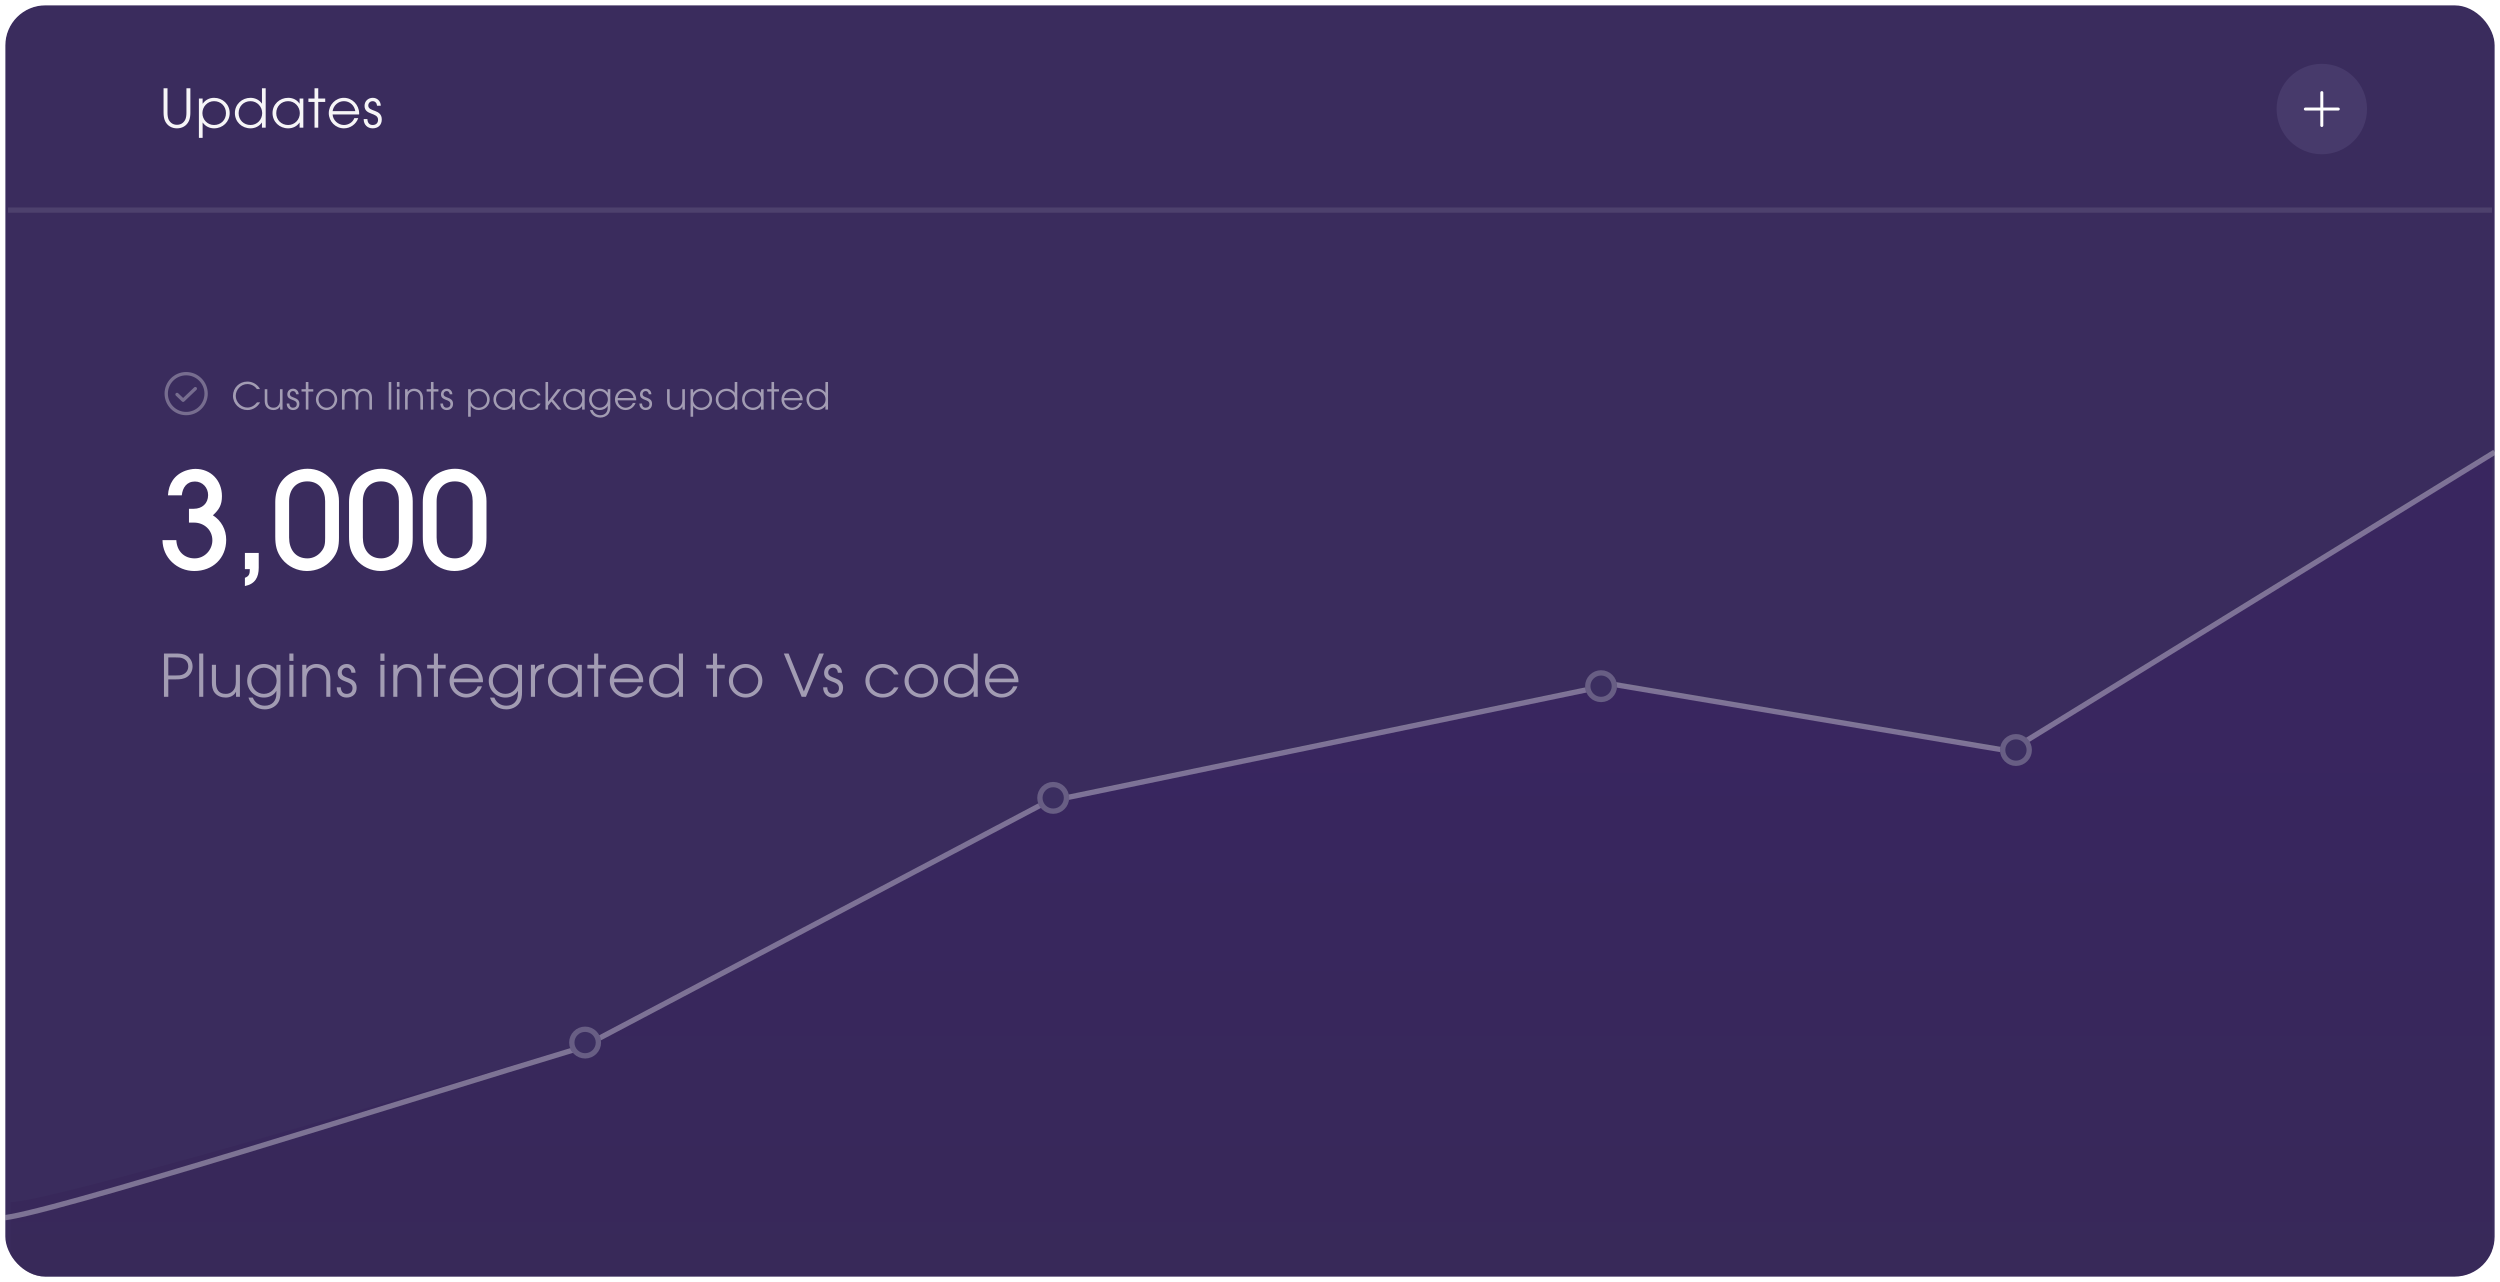<svg width="470" height="241" viewBox="0 0 470 241" fill="none" xmlns="http://www.w3.org/2000/svg">
    <g filter="url(#filter0_b_1_71)">
        <g clip-path="url(#clip0_1_71)">
            <rect x="1" y="1" width="468" height="239" rx="7.535" fill="#3A2C5D"
                fill-opacity="1" />
            <path
                d="M108.933 196.5C76.202 206.333 8.992 226 2 226V285H468.5V85L377.293 141L302.748 128.5L196.33 150.5L108.933 196.5Z"
                fill="url(#paint0_linear_1_71)" fill-opacity="0.41" />
            <path
                d="M0 229C6.992 229 76.702 206.756 109.433 196.889L196.83 150.728L303.248 128.652L377.793 141.195L469 85"
                stroke="white" stroke-opacity="0.35" />
            <circle cx="110" cy="196" r="3" fill="#3B2E60" />
            <circle cx="110" cy="196" r="2.5" stroke="white" stroke-opacity="0.23" />
            <circle cx="198" cy="150" r="3" fill="#3B2E60" />
            <circle cx="198" cy="150" r="2.5" stroke="white" stroke-opacity="0.23" />
            <circle cx="301" cy="129" r="3" fill="#3B2E60" />
            <circle cx="301" cy="129" r="2.5" stroke="white" stroke-opacity="0.23" />
            <circle cx="379" cy="141" r="3" fill="#3B2E60" />
            <circle cx="379" cy="141" r="2.5" stroke="white" stroke-opacity="0.23" />
            <path d="M1.5 39.5H468.5" stroke="white" stroke-opacity="0.1" />
            <path opacity="0.95"
                d="M35.79 21.21V16.6H35.05V21.21C35.05 21.61 35 22.19 34.8 22.55C34.47 23.15 33.95 23.46 33.27 23.46C32.59 23.46 32.07 23.15 31.74 22.55C31.54 22.19 31.49 21.61 31.49 21.21V16.6H30.75V21.21C30.75 21.71 30.82 22.3 31.03 22.75C31.45 23.65 32.29 24.13 33.27 24.13C34.25 24.13 35.09 23.65 35.51 22.75C35.72 22.3 35.79 21.71 35.79 21.21ZM43.183 21.25C43.183 19.61 41.853 18.39 40.243 18.39C39.383 18.39 38.613 18.78 38.113 19.49H38.093V18.53H37.393V25.92H38.093V23.04H38.113C38.593 23.74 39.393 24.13 40.243 24.13C41.883 24.13 43.183 22.9 43.183 21.25ZM42.483 21.28C42.483 22.56 41.523 23.5 40.243 23.5C39.003 23.5 38.053 22.49 38.053 21.27C38.053 20.05 39.003 19.02 40.243 19.02C41.543 19.02 42.483 19.99 42.483 21.28ZM49.949 24V16.6H49.249V19.47H49.229C48.749 18.77 47.939 18.39 47.099 18.39C45.489 18.39 44.159 19.61 44.159 21.25C44.159 22.9 45.459 24.13 47.099 24.13C47.929 24.13 48.759 23.74 49.229 23.04H49.249V24H49.949ZM49.289 21.27C49.289 22.49 48.339 23.5 47.099 23.5C45.819 23.5 44.859 22.56 44.859 21.28C44.859 19.99 45.799 19.02 47.099 19.02C48.339 19.02 49.289 20.05 49.289 21.27ZM57.025 24V18.53H56.325V19.49H56.305C55.835 18.75 55.035 18.39 54.175 18.39C52.565 18.39 51.235 19.61 51.235 21.25C51.235 22.9 52.535 24.13 54.175 24.13C55.025 24.13 55.825 23.76 56.305 23.04H56.325V24H57.025ZM56.365 21.27C56.365 22.49 55.415 23.5 54.175 23.5C52.895 23.5 51.935 22.56 51.935 21.28C51.935 19.99 52.875 19.02 54.175 19.02C55.415 19.02 56.365 20.05 56.365 21.27ZM61.141 19.16V18.53H59.831V16.6H59.131V18.53H57.981V19.16H59.131V24H59.831V19.16H61.141ZM67.52 21.32C67.52 19.74 66.25 18.39 64.65 18.39C63.08 18.39 61.81 19.71 61.81 21.27C61.81 22.84 63.08 24.13 64.66 24.13C65.87 24.13 66.95 23.35 67.35 22.21H66.61C66.31 23.02 65.49 23.5 64.65 23.5C63.58 23.5 62.58 22.6 62.53 21.52H67.51C67.51 21.45 67.52 21.39 67.52 21.32ZM66.8 20.89H62.53C62.7 19.82 63.57 19.02 64.66 19.02C65.76 19.02 66.62 19.82 66.8 20.89ZM71.774 22.46C71.774 20.44 69.234 21.09 69.234 19.84C69.234 19.37 69.594 19.02 70.064 19.02C70.564 19.02 70.854 19.41 70.884 19.88H71.584C71.584 19.04 70.934 18.39 70.094 18.39C69.204 18.39 68.534 19.01 68.534 19.91C68.534 21.74 71.074 21.07 71.074 22.52C71.074 23.15 70.674 23.5 70.054 23.5C69.384 23.5 69.084 23.01 69.074 22.38H68.374V22.44C68.374 23.42 69.074 24.13 70.054 24.13C71.084 24.13 71.774 23.51 71.774 22.46Z"
                fill="white" />
            <circle cx="436.5" cy="20.5" r="8.5" fill="#473A6B" />
            <g clip-path="url(#clip1_1_71)">
                <path d="M433.406 20.5H439.594" stroke="white" stroke-width="0.562"
                    stroke-linecap="round" stroke-linejoin="round" />
                <path d="M436.5 17.406V23.594" stroke="white" stroke-width="0.562"
                    stroke-linecap="round" stroke-linejoin="round" />
            </g>
            <path opacity="0.53"
                d="M48.897 75.642H48.316C47.875 76.23 47.252 76.622 46.503 76.622C45.334 76.622 44.319 75.586 44.319 74.424C44.319 73.248 45.306 72.205 46.496 72.205C47.21 72.205 47.896 72.555 48.295 73.15H48.876C48.799 72.968 48.68 72.807 48.547 72.66C48.029 72.072 47.287 71.736 46.503 71.736C44.998 71.736 43.801 72.905 43.801 74.417C43.801 75.915 45.026 77.091 46.51 77.091C47.511 77.091 48.421 76.517 48.897 75.642ZM53.121 77V73.171H52.631V75.194C52.631 75.642 52.568 76.02 52.232 76.342C51.994 76.566 51.742 76.65 51.42 76.65C50.545 76.65 50.258 76.069 50.258 75.278V73.171H49.768V75.285C49.768 75.712 49.831 76.174 50.104 76.517C50.419 76.916 50.923 77.091 51.42 77.091C51.924 77.091 52.421 76.874 52.645 76.405H52.659V77H53.121ZM56.281 75.922C56.281 74.508 54.503 74.963 54.503 74.088C54.503 73.759 54.755 73.514 55.084 73.514C55.434 73.514 55.637 73.787 55.658 74.116H56.148C56.148 73.528 55.693 73.073 55.105 73.073C54.482 73.073 54.013 73.507 54.013 74.137C54.013 75.418 55.791 74.949 55.791 75.964C55.791 76.405 55.511 76.65 55.077 76.65C54.608 76.65 54.398 76.307 54.391 75.866H53.901V75.908C53.901 76.594 54.391 77.091 55.077 77.091C55.798 77.091 56.281 76.657 56.281 75.922ZM58.897 73.612V73.171H57.98V71.82H57.49V73.171H56.685V73.612H57.49V77H57.98V73.612H58.897ZM63.397 75.082C63.397 73.99 62.48 73.073 61.388 73.073C60.275 73.073 59.393 74.004 59.393 75.11C59.393 76.188 60.31 77.091 61.388 77.091C62.487 77.091 63.397 76.181 63.397 75.082ZM62.907 75.061C62.907 75.922 62.277 76.65 61.395 76.65C60.548 76.65 59.883 75.936 59.883 75.103C59.883 74.256 60.527 73.514 61.395 73.514C62.235 73.514 62.907 74.228 62.907 75.061ZM69.93 77V74.725C69.93 73.787 69.377 73.073 68.397 73.073C67.837 73.073 67.403 73.339 67.109 73.808C66.843 73.332 66.367 73.073 65.821 73.073C65.401 73.073 65.009 73.248 64.778 73.612V73.171H64.288V77H64.778V74.781C64.778 74.102 65.065 73.514 65.821 73.514C66.577 73.514 66.864 74.102 66.864 74.781V77H67.354V74.781C67.354 74.102 67.641 73.514 68.397 73.514C69.153 73.514 69.44 74.102 69.44 74.781V77H69.93ZM73.562 77V71.82H73.072V77H73.562ZM75.103 72.702V71.82H74.613V72.702H75.103ZM75.103 77V73.171H74.613V77H75.103ZM79.522 77V74.893C79.522 73.836 78.933 73.073 77.835 73.073C77.379 73.073 76.91 73.269 76.659 73.661H76.644V73.171H76.154V77H76.644V74.858C76.644 74.508 76.736 74.095 77.001 73.843C77.225 73.633 77.526 73.514 77.835 73.514C78.142 73.514 78.444 73.633 78.668 73.843C78.941 74.102 79.031 74.529 79.031 74.893V77H79.522ZM82.422 73.612V73.171H81.505V71.82H81.015V73.171H80.21V73.612H81.015V77H81.505V73.612H82.422ZM85.172 75.922C85.172 74.508 83.394 74.963 83.394 74.088C83.394 73.759 83.646 73.514 83.975 73.514C84.325 73.514 84.528 73.787 84.549 74.116H85.039C85.039 73.528 84.584 73.073 83.996 73.073C83.373 73.073 82.904 73.507 82.904 74.137C82.904 75.418 84.682 74.949 84.682 75.964C84.682 76.405 84.402 76.65 83.968 76.65C83.499 76.65 83.289 76.307 83.282 75.866H82.792V75.908C82.792 76.594 83.282 77.091 83.968 77.091C84.689 77.091 85.172 76.657 85.172 75.922ZM92.06 75.075C92.06 73.927 91.129 73.073 90.002 73.073C89.4 73.073 88.861 73.346 88.511 73.843H88.497V73.171H88.007V78.344H88.497V76.328H88.511C88.847 76.818 89.407 77.091 90.002 77.091C91.15 77.091 92.06 76.23 92.06 75.075ZM91.57 75.096C91.57 75.992 90.898 76.65 90.002 76.65C89.134 76.65 88.469 75.943 88.469 75.089C88.469 74.235 89.134 73.514 90.002 73.514C90.912 73.514 91.57 74.193 91.57 75.096ZM96.818 77V73.171H96.328V73.843H96.314C95.985 73.325 95.425 73.073 94.823 73.073C93.696 73.073 92.765 73.927 92.765 75.075C92.765 76.23 93.675 77.091 94.823 77.091C95.418 77.091 95.978 76.832 96.314 76.328H96.328V77H96.818ZM96.356 75.089C96.356 75.943 95.691 76.65 94.823 76.65C93.927 76.65 93.255 75.992 93.255 75.096C93.255 74.193 93.913 73.514 94.823 73.514C95.691 73.514 96.356 74.235 96.356 75.089ZM101.638 75.873H101.099C100.833 76.384 100.315 76.65 99.748 76.65C98.859 76.65 98.166 75.964 98.166 75.075C98.166 74.193 98.873 73.514 99.748 73.514C100.322 73.514 100.833 73.822 101.099 74.326H101.638C101.323 73.542 100.567 73.073 99.734 73.073C98.614 73.073 97.676 73.962 97.676 75.089C97.676 76.23 98.607 77.091 99.734 77.091C100.623 77.091 101.246 76.643 101.638 75.873ZM105.547 77L103.958 75.103L105.47 73.171H104.84L103.055 75.509H103.041V71.82H102.551V77H103.041V76.272L103.657 75.488L104.917 77H105.547ZM109.925 77V73.171H109.435V73.843H109.421C109.092 73.325 108.532 73.073 107.93 73.073C106.803 73.073 105.872 73.927 105.872 75.075C105.872 76.23 106.782 77.091 107.93 77.091C108.525 77.091 109.085 76.832 109.421 76.328H109.435V77H109.925ZM109.463 75.089C109.463 75.943 108.798 76.65 107.93 76.65C107.034 76.65 106.362 75.992 106.362 75.096C106.362 74.193 107.02 73.514 107.93 73.514C108.798 73.514 109.463 74.235 109.463 75.089ZM114.739 76.398V73.171H114.249V73.857H114.235C113.906 73.346 113.36 73.073 112.758 73.073C111.638 73.073 110.756 73.99 110.756 75.103C110.756 76.216 111.652 77.091 112.758 77.091C113.339 77.091 113.955 76.832 114.235 76.3H114.249V76.636C114.249 77.49 113.724 78.064 112.863 78.064C112.198 78.064 111.673 77.714 111.428 77.098H110.91C111.176 78.008 111.946 78.505 112.87 78.505C113.444 78.505 114.039 78.26 114.389 77.798C114.704 77.378 114.739 76.902 114.739 76.398ZM114.277 75.089C114.277 75.929 113.605 76.65 112.758 76.65C111.897 76.65 111.246 75.929 111.246 75.089C111.246 74.242 111.897 73.514 112.758 73.514C113.619 73.514 114.277 74.249 114.277 75.089ZM119.61 75.124C119.61 74.018 118.721 73.073 117.601 73.073C116.502 73.073 115.613 73.997 115.613 75.089C115.613 76.188 116.502 77.091 117.608 77.091C118.455 77.091 119.211 76.545 119.491 75.747H118.973C118.763 76.314 118.189 76.65 117.601 76.65C116.852 76.65 116.152 76.02 116.117 75.264H119.603C119.603 75.215 119.61 75.173 119.61 75.124ZM119.106 74.823H116.117C116.236 74.074 116.845 73.514 117.608 73.514C118.378 73.514 118.98 74.074 119.106 74.823ZM122.587 75.922C122.587 74.508 120.809 74.963 120.809 74.088C120.809 73.759 121.061 73.514 121.39 73.514C121.74 73.514 121.943 73.787 121.964 74.116H122.454C122.454 73.528 121.999 73.073 121.411 73.073C120.788 73.073 120.319 73.507 120.319 74.137C120.319 75.418 122.097 74.949 122.097 75.964C122.097 76.405 121.817 76.65 121.383 76.65C120.914 76.65 120.704 76.307 120.697 75.866H120.207V75.908C120.207 76.594 120.697 77.091 121.383 77.091C122.104 77.091 122.587 76.657 122.587 75.922ZM128.762 77V73.171H128.272V75.194C128.272 75.642 128.209 76.02 127.873 76.342C127.635 76.566 127.383 76.65 127.061 76.65C126.186 76.65 125.899 76.069 125.899 75.278V73.171H125.409V75.285C125.409 75.712 125.472 76.174 125.745 76.517C126.06 76.916 126.564 77.091 127.061 77.091C127.565 77.091 128.062 76.874 128.286 76.405H128.3V77H128.762ZM133.874 75.075C133.874 73.927 132.943 73.073 131.816 73.073C131.214 73.073 130.675 73.346 130.325 73.843H130.311V73.171H129.821V78.344H130.311V76.328H130.325C130.661 76.818 131.221 77.091 131.816 77.091C132.964 77.091 133.874 76.23 133.874 75.075ZM133.384 75.096C133.384 75.992 132.712 76.65 131.816 76.65C130.948 76.65 130.283 75.943 130.283 75.089C130.283 74.235 130.948 73.514 131.816 73.514C132.726 73.514 133.384 74.193 133.384 75.096ZM138.611 77V71.82H138.121V73.829H138.107C137.771 73.339 137.204 73.073 136.616 73.073C135.489 73.073 134.558 73.927 134.558 75.075C134.558 76.23 135.468 77.091 136.616 77.091C137.197 77.091 137.778 76.818 138.107 76.328H138.121V77H138.611ZM138.149 75.089C138.149 75.943 137.484 76.65 136.616 76.65C135.72 76.65 135.048 75.992 135.048 75.096C135.048 74.193 135.706 73.514 136.616 73.514C137.484 73.514 138.149 74.235 138.149 75.089ZM143.564 77V73.171H143.074V73.843H143.06C142.731 73.325 142.171 73.073 141.569 73.073C140.442 73.073 139.511 73.927 139.511 75.075C139.511 76.23 140.421 77.091 141.569 77.091C142.164 77.091 142.724 76.832 143.06 76.328H143.074V77H143.564ZM143.102 75.089C143.102 75.943 142.437 76.65 141.569 76.65C140.673 76.65 140.001 75.992 140.001 75.096C140.001 74.193 140.659 73.514 141.569 73.514C142.437 73.514 143.102 74.235 143.102 75.089ZM146.445 73.612V73.171H145.528V71.82H145.038V73.171H144.233V73.612H145.038V77H145.528V73.612H146.445ZM150.91 75.124C150.91 74.018 150.021 73.073 148.901 73.073C147.802 73.073 146.913 73.997 146.913 75.089C146.913 76.188 147.802 77.091 148.908 77.091C149.755 77.091 150.511 76.545 150.791 75.747H150.273C150.063 76.314 149.489 76.65 148.901 76.65C148.152 76.65 147.452 76.02 147.417 75.264H150.903C150.903 75.215 150.91 75.173 150.91 75.124ZM150.406 74.823H147.417C147.536 74.074 148.145 73.514 148.908 73.514C149.678 73.514 150.28 74.074 150.406 74.823ZM155.666 77V71.82H155.176V73.829H155.162C154.826 73.339 154.259 73.073 153.671 73.073C152.544 73.073 151.613 73.927 151.613 75.075C151.613 76.23 152.523 77.091 153.671 77.091C154.252 77.091 154.833 76.818 155.162 76.328H155.176V77H155.666ZM155.204 75.089C155.204 75.943 154.539 76.65 153.671 76.65C152.775 76.65 152.103 75.992 152.103 75.096C152.103 74.193 152.761 73.514 153.671 73.514C154.539 73.514 155.204 74.235 155.204 75.089Z"
                fill="white" />
            <g opacity="0.31" clip-path="url(#clip2_1_71)">
                <path d="M36.719 73.062L34.426 75.25L33.281 74.156" stroke="white"
                    stroke-width="0.625" stroke-linecap="round" stroke-linejoin="round" />
                <path
                    d="M35 77.75C37.071 77.75 38.75 76.071 38.75 74C38.75 71.929 37.071 70.25 35 70.25C32.929 70.25 31.25 71.929 31.25 74C31.25 76.071 32.929 77.75 35 77.75Z"
                    stroke="white" stroke-width="0.625" stroke-linecap="round"
                    stroke-linejoin="round" />
            </g>
            <path
                d="M42.525 101.475C42.525 99.575 41.625 97.9 40.025 96.875C41.2 95.8 41.725 94.925 41.725 93.275C41.725 90.35 39.675 88.15 36.725 88.15C36.1 88.15 35.45 88.3 34.85 88.5C32.775 89.275 31.7 90.95 31.575 93.125H34.175C34.325 91.675 35.1 90.525 36.65 90.525C38.075 90.525 39.125 91.675 39.125 93.075C39.125 94.65 38 95.65 36.425 95.65H35.525V98.25H36.475C38.375 98.25 39.925 99.625 39.925 101.575C39.925 103.4 38.45 104.975 36.6 104.975C34.575 104.975 33.25 103.575 33.15 101.55H30.55C30.575 104.825 33.275 107.35 36.525 107.35C39.975 107.35 42.525 104.975 42.525 101.475ZM48.642 106.725V103.95H46.042V107H46.967C46.967 107.85 46.867 108.325 46.042 108.625V110.175C47.942 109.8 48.642 108.55 48.642 106.725ZM63.726 94.225C63.726 90.85 61.226 88.125 57.801 88.125C57.001 88.125 56.176 88.3 55.426 88.6C52.951 89.625 51.751 91.775 51.751 94.4V100.85C51.751 102.5 51.976 103.75 53.026 105.1C54.151 106.525 55.901 107.35 57.701 107.35C59.476 107.35 61.226 106.6 62.376 105.225C63.501 103.9 63.726 102.725 63.726 101.05V94.225ZM61.126 101.1C61.126 102.2 61.076 102.925 60.301 103.8C59.676 104.525 58.776 104.975 57.801 104.975C55.501 104.975 54.351 103.25 54.351 101.05V94.225C54.351 92.1 55.576 90.5 57.776 90.5C59.976 90.5 61.126 92.125 61.126 94.225V101.1ZM77.593 94.225C77.593 90.85 75.093 88.125 71.668 88.125C70.868 88.125 70.043 88.3 69.293 88.6C66.818 89.625 65.618 91.775 65.618 94.4V100.85C65.618 102.5 65.843 103.75 66.893 105.1C68.018 106.525 69.768 107.35 71.568 107.35C73.343 107.35 75.093 106.6 76.243 105.225C77.368 103.9 77.593 102.725 77.593 101.05V94.225ZM74.993 101.1C74.993 102.2 74.943 102.925 74.168 103.8C73.543 104.525 72.643 104.975 71.668 104.975C69.368 104.975 68.218 103.25 68.218 101.05V94.225C68.218 92.1 69.443 90.5 71.643 90.5C73.843 90.5 74.993 92.125 74.993 94.225V101.1ZM91.46 94.225C91.46 90.85 88.96 88.125 85.535 88.125C84.735 88.125 83.91 88.3 83.16 88.6C80.685 89.625 79.485 91.775 79.485 94.4V100.85C79.485 102.5 79.71 103.75 80.76 105.1C81.885 106.525 83.635 107.35 85.435 107.35C87.21 107.35 88.96 106.6 90.11 105.225C91.235 103.9 91.46 102.725 91.46 101.05V94.225ZM88.86 101.1C88.86 102.2 88.81 102.925 88.035 103.8C87.41 104.525 86.51 104.975 85.535 104.975C83.235 104.975 82.085 103.25 82.085 101.05V94.225C82.085 92.1 83.31 90.5 85.51 90.5C87.71 90.5 88.86 92.125 88.86 94.225V101.1Z"
                fill="white" />
            <path opacity="0.53"
                d="M36.204 125.291C36.204 124.499 35.852 123.784 35.192 123.333C34.576 122.915 33.817 122.86 33.091 122.86H30.825V131H31.639V127.722H33.091C33.817 127.722 34.576 127.667 35.192 127.249C35.852 126.798 36.204 126.083 36.204 125.291ZM35.39 125.291C35.39 125.962 35.049 126.49 34.444 126.776C33.982 126.996 33.553 126.985 33.047 126.985H31.639V123.597H33.047C33.553 123.597 33.982 123.586 34.444 123.806C35.049 124.092 35.39 124.62 35.39 125.291ZM38.215 131V122.86H37.445V131H38.215ZM45.103 131V124.983H44.333V128.162C44.333 128.866 44.234 129.46 43.706 129.966C43.332 130.318 42.936 130.45 42.43 130.45C41.055 130.45 40.604 129.537 40.604 128.294V124.983H39.834V128.305C39.834 128.976 39.933 129.702 40.362 130.241C40.857 130.868 41.649 131.143 42.43 131.143C43.222 131.143 44.003 130.802 44.355 130.065H44.377V131H45.103ZM52.73 130.054V124.983H51.96V126.061H51.938C51.421 125.258 50.563 124.829 49.617 124.829C47.857 124.829 46.471 126.27 46.471 128.019C46.471 129.768 47.879 131.143 49.617 131.143C50.53 131.143 51.498 130.736 51.938 129.9H51.96V130.428C51.96 131.77 51.135 132.672 49.782 132.672C48.737 132.672 47.912 132.122 47.527 131.154H46.713C47.131 132.584 48.341 133.365 49.793 133.365C50.695 133.365 51.63 132.98 52.18 132.254C52.675 131.594 52.73 130.846 52.73 130.054ZM52.004 127.997C52.004 129.317 50.948 130.45 49.617 130.45C48.264 130.45 47.241 129.317 47.241 127.997C47.241 126.666 48.264 125.522 49.617 125.522C50.97 125.522 52.004 126.677 52.004 127.997ZM55.171 124.246V122.86H54.401V124.246H55.171ZM55.171 131V124.983H54.401V131H55.171ZM62.114 131V127.689C62.114 126.028 61.19 124.829 59.463 124.829C58.748 124.829 58.011 125.137 57.615 125.753H57.593V124.983H56.823V131H57.593V127.634C57.593 127.084 57.736 126.435 58.154 126.039C58.506 125.709 58.979 125.522 59.463 125.522C59.947 125.522 60.42 125.709 60.772 126.039C61.201 126.446 61.344 127.117 61.344 127.689V131H62.114ZM67.046 129.306C67.046 127.084 64.252 127.799 64.252 126.424C64.252 125.907 64.648 125.522 65.165 125.522C65.715 125.522 66.034 125.951 66.067 126.468H66.837C66.837 125.544 66.122 124.829 65.198 124.829C64.219 124.829 63.482 125.511 63.482 126.501C63.482 128.514 66.276 127.777 66.276 129.372C66.276 130.065 65.836 130.45 65.154 130.45C64.417 130.45 64.087 129.911 64.076 129.218H63.306V129.284C63.306 130.362 64.076 131.143 65.154 131.143C66.287 131.143 67.046 130.461 67.046 129.306ZM72.282 124.246V122.86H71.512V124.246H72.282ZM72.282 131V124.983H71.512V131H72.282ZM79.225 131V127.689C79.225 126.028 78.301 124.829 76.574 124.829C75.859 124.829 75.122 125.137 74.726 125.753H74.704V124.983H73.934V131H74.704V127.634C74.704 127.084 74.847 126.435 75.265 126.039C75.617 125.709 76.09 125.522 76.574 125.522C77.058 125.522 77.531 125.709 77.883 126.039C78.312 126.446 78.455 127.117 78.455 127.689V131H79.225ZM83.783 125.676V124.983H82.342V122.86H81.572V124.983H80.307V125.676H81.572V131H82.342V125.676H83.783ZM90.8 128.052C90.8 126.314 89.403 124.829 87.643 124.829C85.916 124.829 84.519 126.281 84.519 127.997C84.519 129.724 85.916 131.143 87.654 131.143C88.985 131.143 90.173 130.285 90.613 129.031H89.799C89.469 129.922 88.567 130.45 87.643 130.45C86.466 130.45 85.366 129.46 85.311 128.272H90.789C90.789 128.195 90.8 128.129 90.8 128.052ZM90.008 127.579H85.311C85.498 126.402 86.455 125.522 87.654 125.522C88.864 125.522 89.81 126.402 90.008 127.579ZM98.141 130.054V124.983H97.371V126.061H97.349C96.832 125.258 95.974 124.829 95.028 124.829C93.268 124.829 91.882 126.27 91.882 128.019C91.882 129.768 93.29 131.143 95.028 131.143C95.941 131.143 96.909 130.736 97.349 129.9H97.371V130.428C97.371 131.77 96.546 132.672 95.193 132.672C94.148 132.672 93.323 132.122 92.938 131.154H92.124C92.542 132.584 93.752 133.365 95.204 133.365C96.106 133.365 97.041 132.98 97.591 132.254C98.086 131.594 98.141 130.846 98.141 130.054ZM97.415 127.997C97.415 129.317 96.359 130.45 95.028 130.45C93.675 130.45 92.652 129.317 92.652 127.997C92.652 126.666 93.675 125.522 95.028 125.522C96.381 125.522 97.415 126.677 97.415 127.997ZM102.297 125.643V124.829C101.516 124.884 100.933 125.082 100.603 125.852H100.581V124.983H99.811V131H100.581V127.48C100.581 126.402 101.241 125.731 102.297 125.643ZM109.381 131V124.983H108.611V126.039H108.589C108.072 125.225 107.192 124.829 106.246 124.829C104.475 124.829 103.012 126.171 103.012 127.975C103.012 129.79 104.442 131.143 106.246 131.143C107.181 131.143 108.061 130.736 108.589 129.944H108.611V131H109.381ZM108.655 127.997C108.655 129.339 107.61 130.45 106.246 130.45C104.838 130.45 103.782 129.416 103.782 128.008C103.782 126.589 104.816 125.522 106.246 125.522C107.61 125.522 108.655 126.655 108.655 127.997ZM113.909 125.676V124.983H112.468V122.86H111.698V124.983H110.433V125.676H111.698V131H112.468V125.676H113.909ZM120.925 128.052C120.925 126.314 119.528 124.829 117.768 124.829C116.041 124.829 114.644 126.281 114.644 127.997C114.644 129.724 116.041 131.143 117.779 131.143C119.11 131.143 120.298 130.285 120.738 129.031H119.924C119.594 129.922 118.692 130.45 117.768 130.45C116.591 130.45 115.491 129.46 115.436 128.272H120.914C120.914 128.195 120.925 128.129 120.925 128.052ZM120.133 127.579H115.436C115.623 126.402 116.58 125.522 117.779 125.522C118.989 125.522 119.935 126.402 120.133 127.579ZM128.398 131V122.86H127.628V126.017H127.606C127.078 125.247 126.187 124.829 125.263 124.829C123.492 124.829 122.029 126.171 122.029 127.975C122.029 129.79 123.459 131.143 125.263 131.143C126.176 131.143 127.089 130.714 127.606 129.944H127.628V131H128.398ZM127.672 127.997C127.672 129.339 126.627 130.45 125.263 130.45C123.855 130.45 122.799 129.416 122.799 128.008C122.799 126.589 123.833 125.522 125.263 125.522C126.627 125.522 127.672 126.655 127.672 127.997ZM136.251 125.676V124.983H134.81V122.86H134.04V124.983H132.775V125.676H134.04V131H134.81V125.676H136.251ZM143.323 127.986C143.323 126.27 141.882 124.829 140.166 124.829C138.417 124.829 137.031 126.292 137.031 128.03C137.031 129.724 138.472 131.143 140.166 131.143C141.893 131.143 143.323 129.713 143.323 127.986ZM142.553 127.953C142.553 129.306 141.563 130.45 140.177 130.45C138.846 130.45 137.801 129.328 137.801 128.019C137.801 126.688 138.813 125.522 140.177 125.522C141.497 125.522 142.553 126.644 142.553 127.953ZM154.891 122.86H154.011L151.129 129.988L148.258 122.86H147.356L150.711 131H151.514L154.891 122.86ZM158.496 129.306C158.496 127.084 155.702 127.799 155.702 126.424C155.702 125.907 156.098 125.522 156.615 125.522C157.165 125.522 157.484 125.951 157.517 126.468H158.287C158.287 125.544 157.572 124.829 156.648 124.829C155.669 124.829 154.932 125.511 154.932 126.501C154.932 128.514 157.726 127.777 157.726 129.372C157.726 130.065 157.286 130.45 156.604 130.45C155.867 130.45 155.537 129.911 155.526 129.218H154.756V129.284C154.756 130.362 155.526 131.143 156.604 131.143C157.737 131.143 158.496 130.461 158.496 129.306ZM168.924 129.229H168.077C167.659 130.032 166.845 130.45 165.954 130.45C164.557 130.45 163.468 129.372 163.468 127.975C163.468 126.589 164.579 125.522 165.954 125.522C166.856 125.522 167.659 126.006 168.077 126.798H168.924C168.429 125.566 167.241 124.829 165.932 124.829C164.172 124.829 162.698 126.226 162.698 127.997C162.698 129.79 164.161 131.143 165.932 131.143C167.329 131.143 168.308 130.439 168.924 129.229ZM176.343 127.986C176.343 126.27 174.902 124.829 173.186 124.829C171.437 124.829 170.051 126.292 170.051 128.03C170.051 129.724 171.492 131.143 173.186 131.143C174.913 131.143 176.343 129.713 176.343 127.986ZM175.573 127.953C175.573 129.306 174.583 130.45 173.197 130.45C171.866 130.45 170.821 129.328 170.821 128.019C170.821 126.688 171.833 125.522 173.197 125.522C174.517 125.522 175.573 126.644 175.573 127.953ZM183.815 131V122.86H183.045V126.017H183.023C182.495 125.247 181.604 124.829 180.68 124.829C178.909 124.829 177.446 126.171 177.446 127.975C177.446 129.79 178.876 131.143 180.68 131.143C181.593 131.143 182.506 130.714 183.023 129.944H183.045V131H183.815ZM183.089 127.997C183.089 129.339 182.044 130.45 180.68 130.45C179.272 130.45 178.216 129.416 178.216 128.008C178.216 126.589 179.25 125.522 180.68 125.522C182.044 125.522 183.089 126.655 183.089 127.997ZM191.466 128.052C191.466 126.314 190.069 124.829 188.309 124.829C186.582 124.829 185.185 126.281 185.185 127.997C185.185 129.724 186.582 131.143 188.32 131.143C189.651 131.143 190.839 130.285 191.279 129.031H190.465C190.135 129.922 189.233 130.45 188.309 130.45C187.132 130.45 186.032 129.46 185.977 128.272H191.455C191.455 128.195 191.466 128.129 191.466 128.052ZM190.674 127.579H185.977C186.164 126.402 187.121 125.522 188.32 125.522C189.53 125.522 190.476 126.402 190.674 127.579Z"
                fill="white" />
        </g>
        <rect x="0.53" y="0.53" width="468.94" height="239.94" rx="8.005"
            stroke="url(#paint1_linear_1_71)" stroke-opacity="0.24" stroke-width="0.94" />
    </g>
    <defs>
        <filter id="filter0_b_1_71" x="-234.76" y="-234.76" width="939.52" height="710.52"
            filterUnits="userSpaceOnUse" color-interpolation-filters="sRGB">
            <feFlood flood-opacity="0" result="BackgroundImageFix" />
            <feGaussianBlur in="BackgroundImageFix" stdDeviation="117.41" />
            <feComposite in2="SourceAlpha" operator="in" result="effect1_backgroundBlur_1_71" />
            <feBlend mode="normal" in="SourceGraphic" in2="effect1_backgroundBlur_1_71"
                result="shape" />
        </filter>
        <linearGradient id="paint0_linear_1_71" x1="235.25" y1="85" x2="235.25" y2="285"
            gradientUnits="userSpaceOnUse">
            <stop offset="0.267" stop-color="#371D62" />
            <stop offset="0.841" stop-color="#352551" />
        </linearGradient>
        <linearGradient id="paint1_linear_1_71" x1="235" y1="1" x2="-1.5" y2="209"
            gradientUnits="userSpaceOnUse">
            <stop offset="0.703" stop-color="white" />
            <stop offset="1" stop-color="white" stop-opacity="0" />
        </linearGradient>
        <clipPath id="clip0_1_71">
            <rect x="1" y="1" width="468" height="239" rx="7.535" fill="white" />
        </clipPath>
        <clipPath id="clip1_1_71">
            <rect width="9" height="9" fill="white" transform="translate(432 16)" />
        </clipPath>
        <clipPath id="clip2_1_71">
            <rect width="10" height="10" fill="white" transform="translate(30 69)" />
        </clipPath>
    </defs>
</svg>